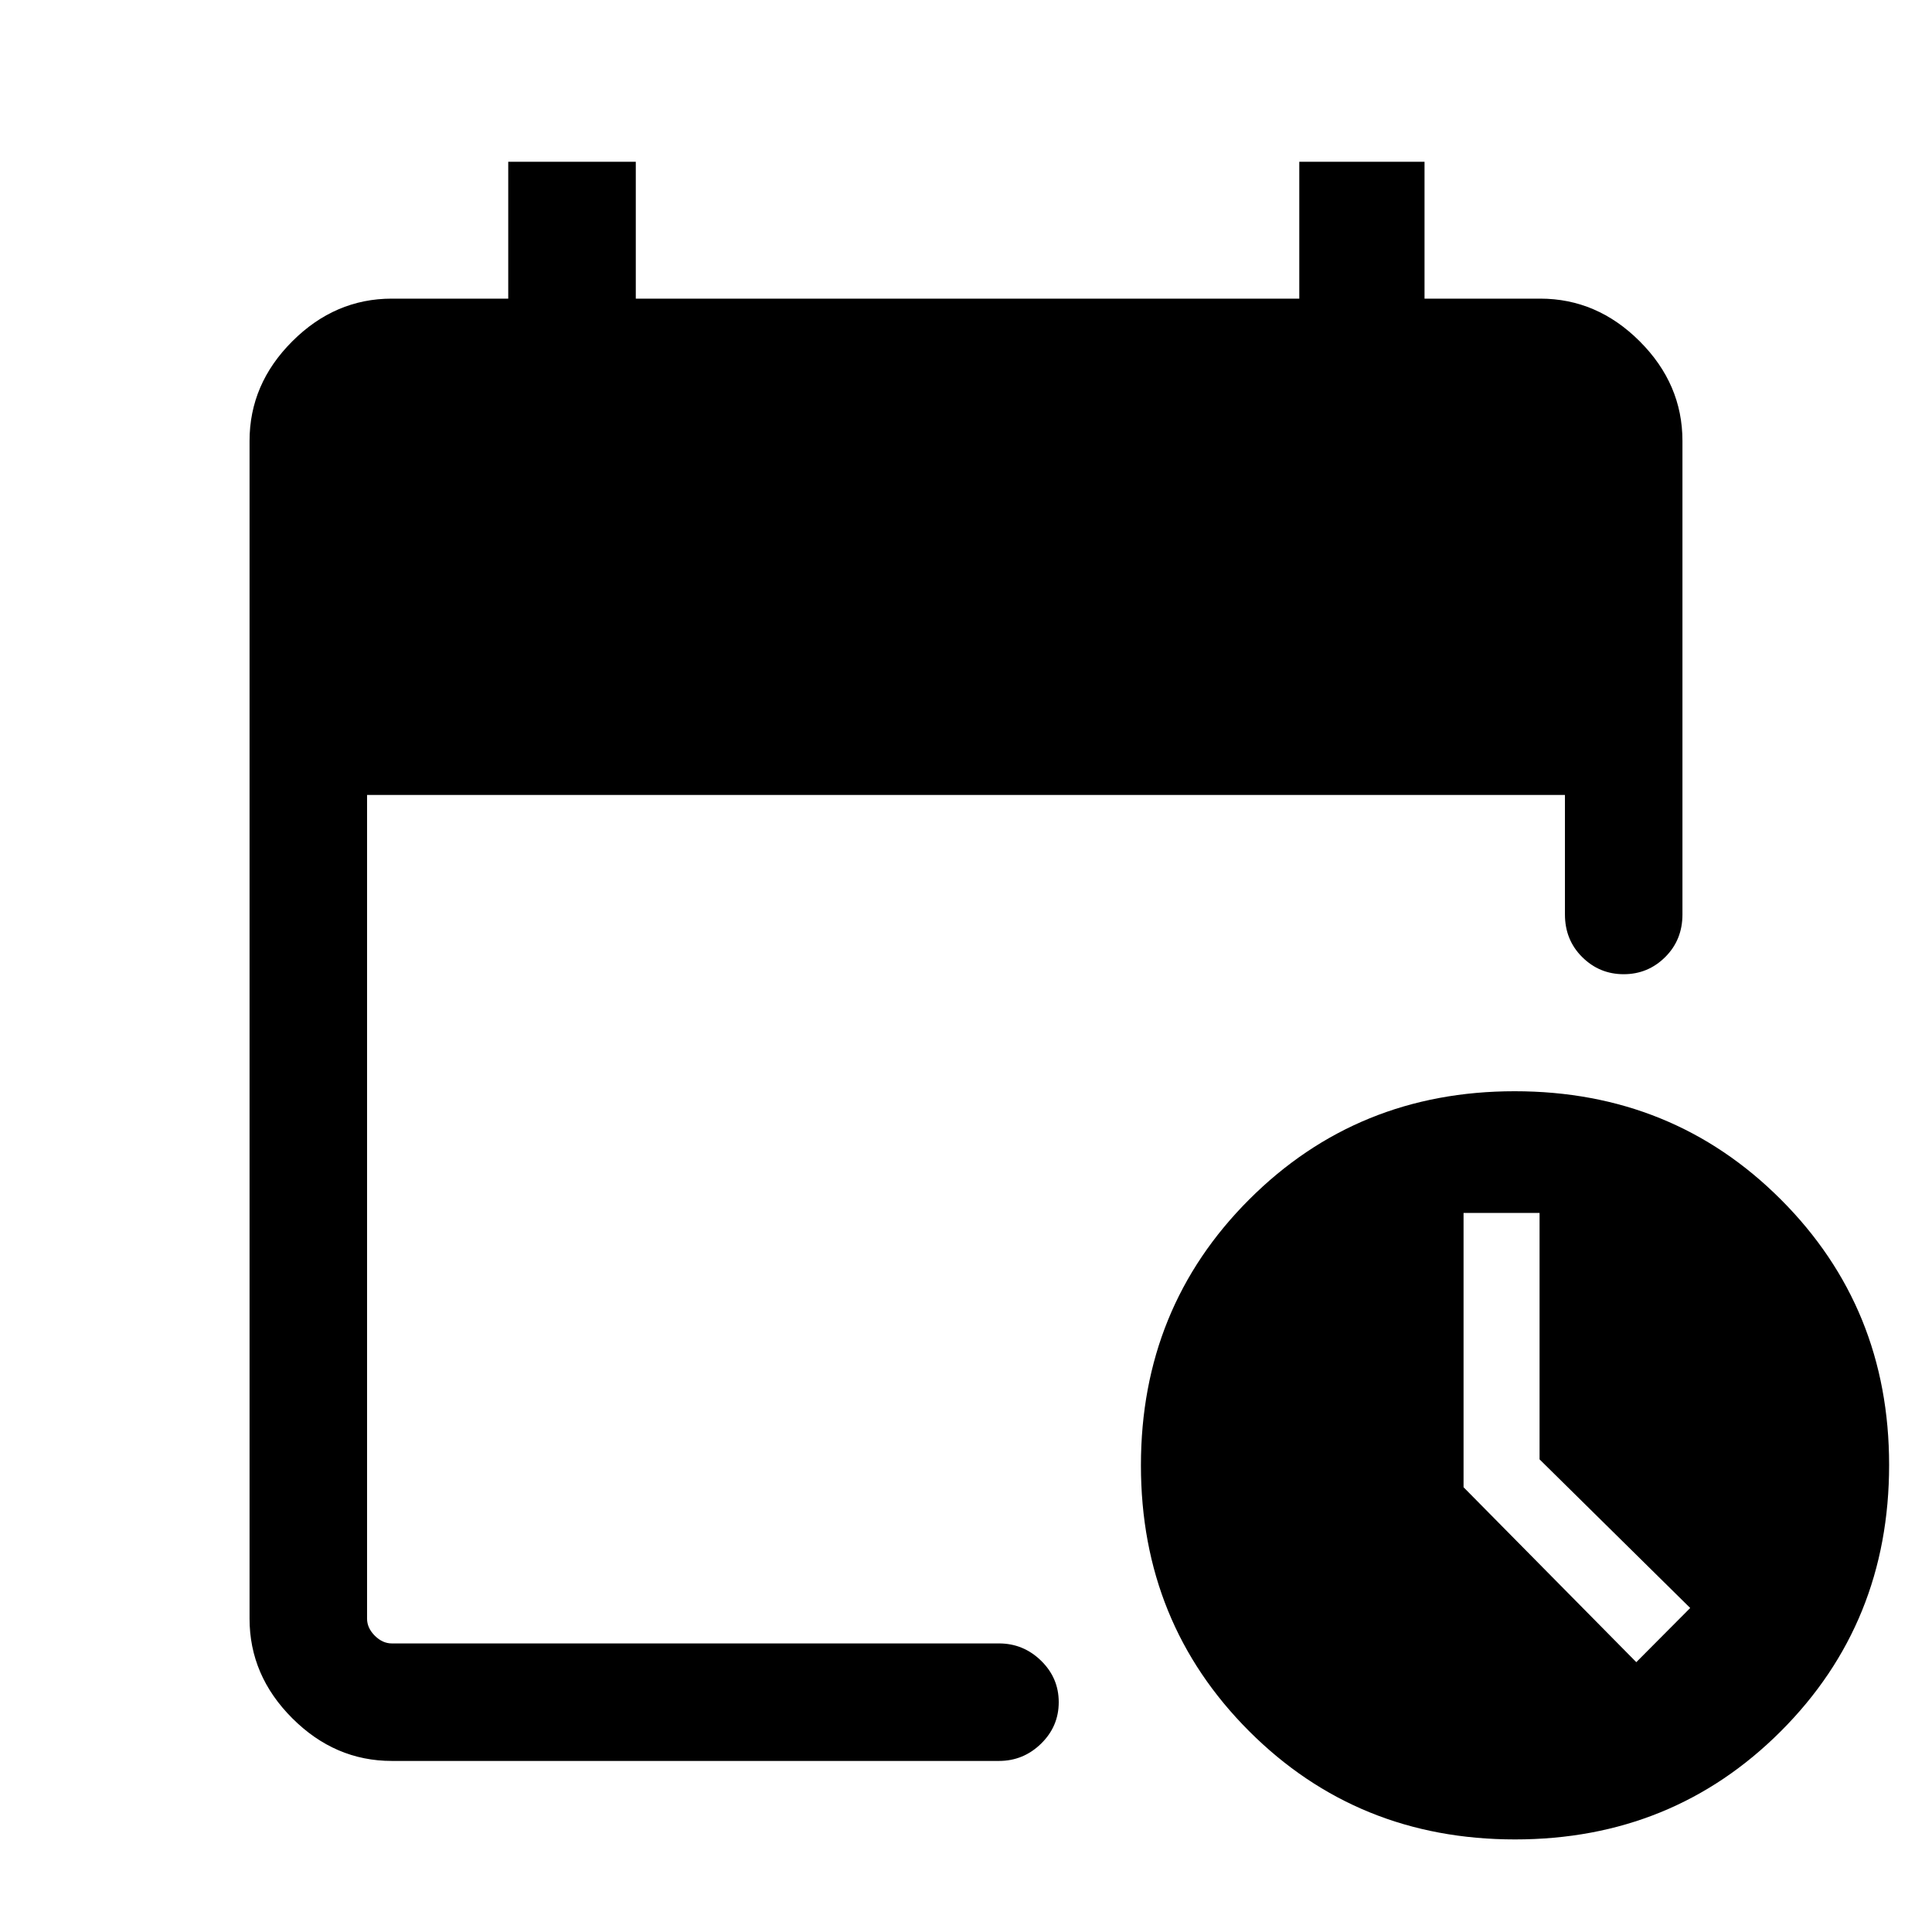 <svg xmlns="http://www.w3.org/2000/svg" height="48" viewBox="0 -960 960 960" width="48"><path d="M194.69-85q-28.25 0-49.47-21.22T124-155.69v-585.23q0-28.26 21.22-49.47 21.22-21.22 49.47-21.22h57.85v-68h63.38v68h329.69v-68h62.23v68h57.47q28.25 0 49.47 21.22Q836-769.18 836-740.92v235.3q0 12.67-8.57 21.18-8.56 8.52-20.62 8.52t-20.63-8.52q-8.57-8.51-8.57-21.18V-565H182.39v409.31q0 4.61 3.84 8.46 3.85 3.84 8.46 3.84h301.7q12.11 0 20.9 8.57t8.79 20.62q0 12.06-8.79 20.63Q508.5-85 496.39-85h-301.7Zm558.12 39q-78.33 0-132.11-53.78-53.78-53.78-53.78-132.1 0-78.33 53.8-132.11 53.8-53.78 131.9-53.78 78.51 0 132.29 53.8 53.78 53.8 53.78 131.89 0 78.52-53.78 132.3Q831.13-46 752.81-46Zm60.26-88.08L839.85-161 765-234.85v-122.46h-37.77V-221l85.84 86.92Z"/></svg>